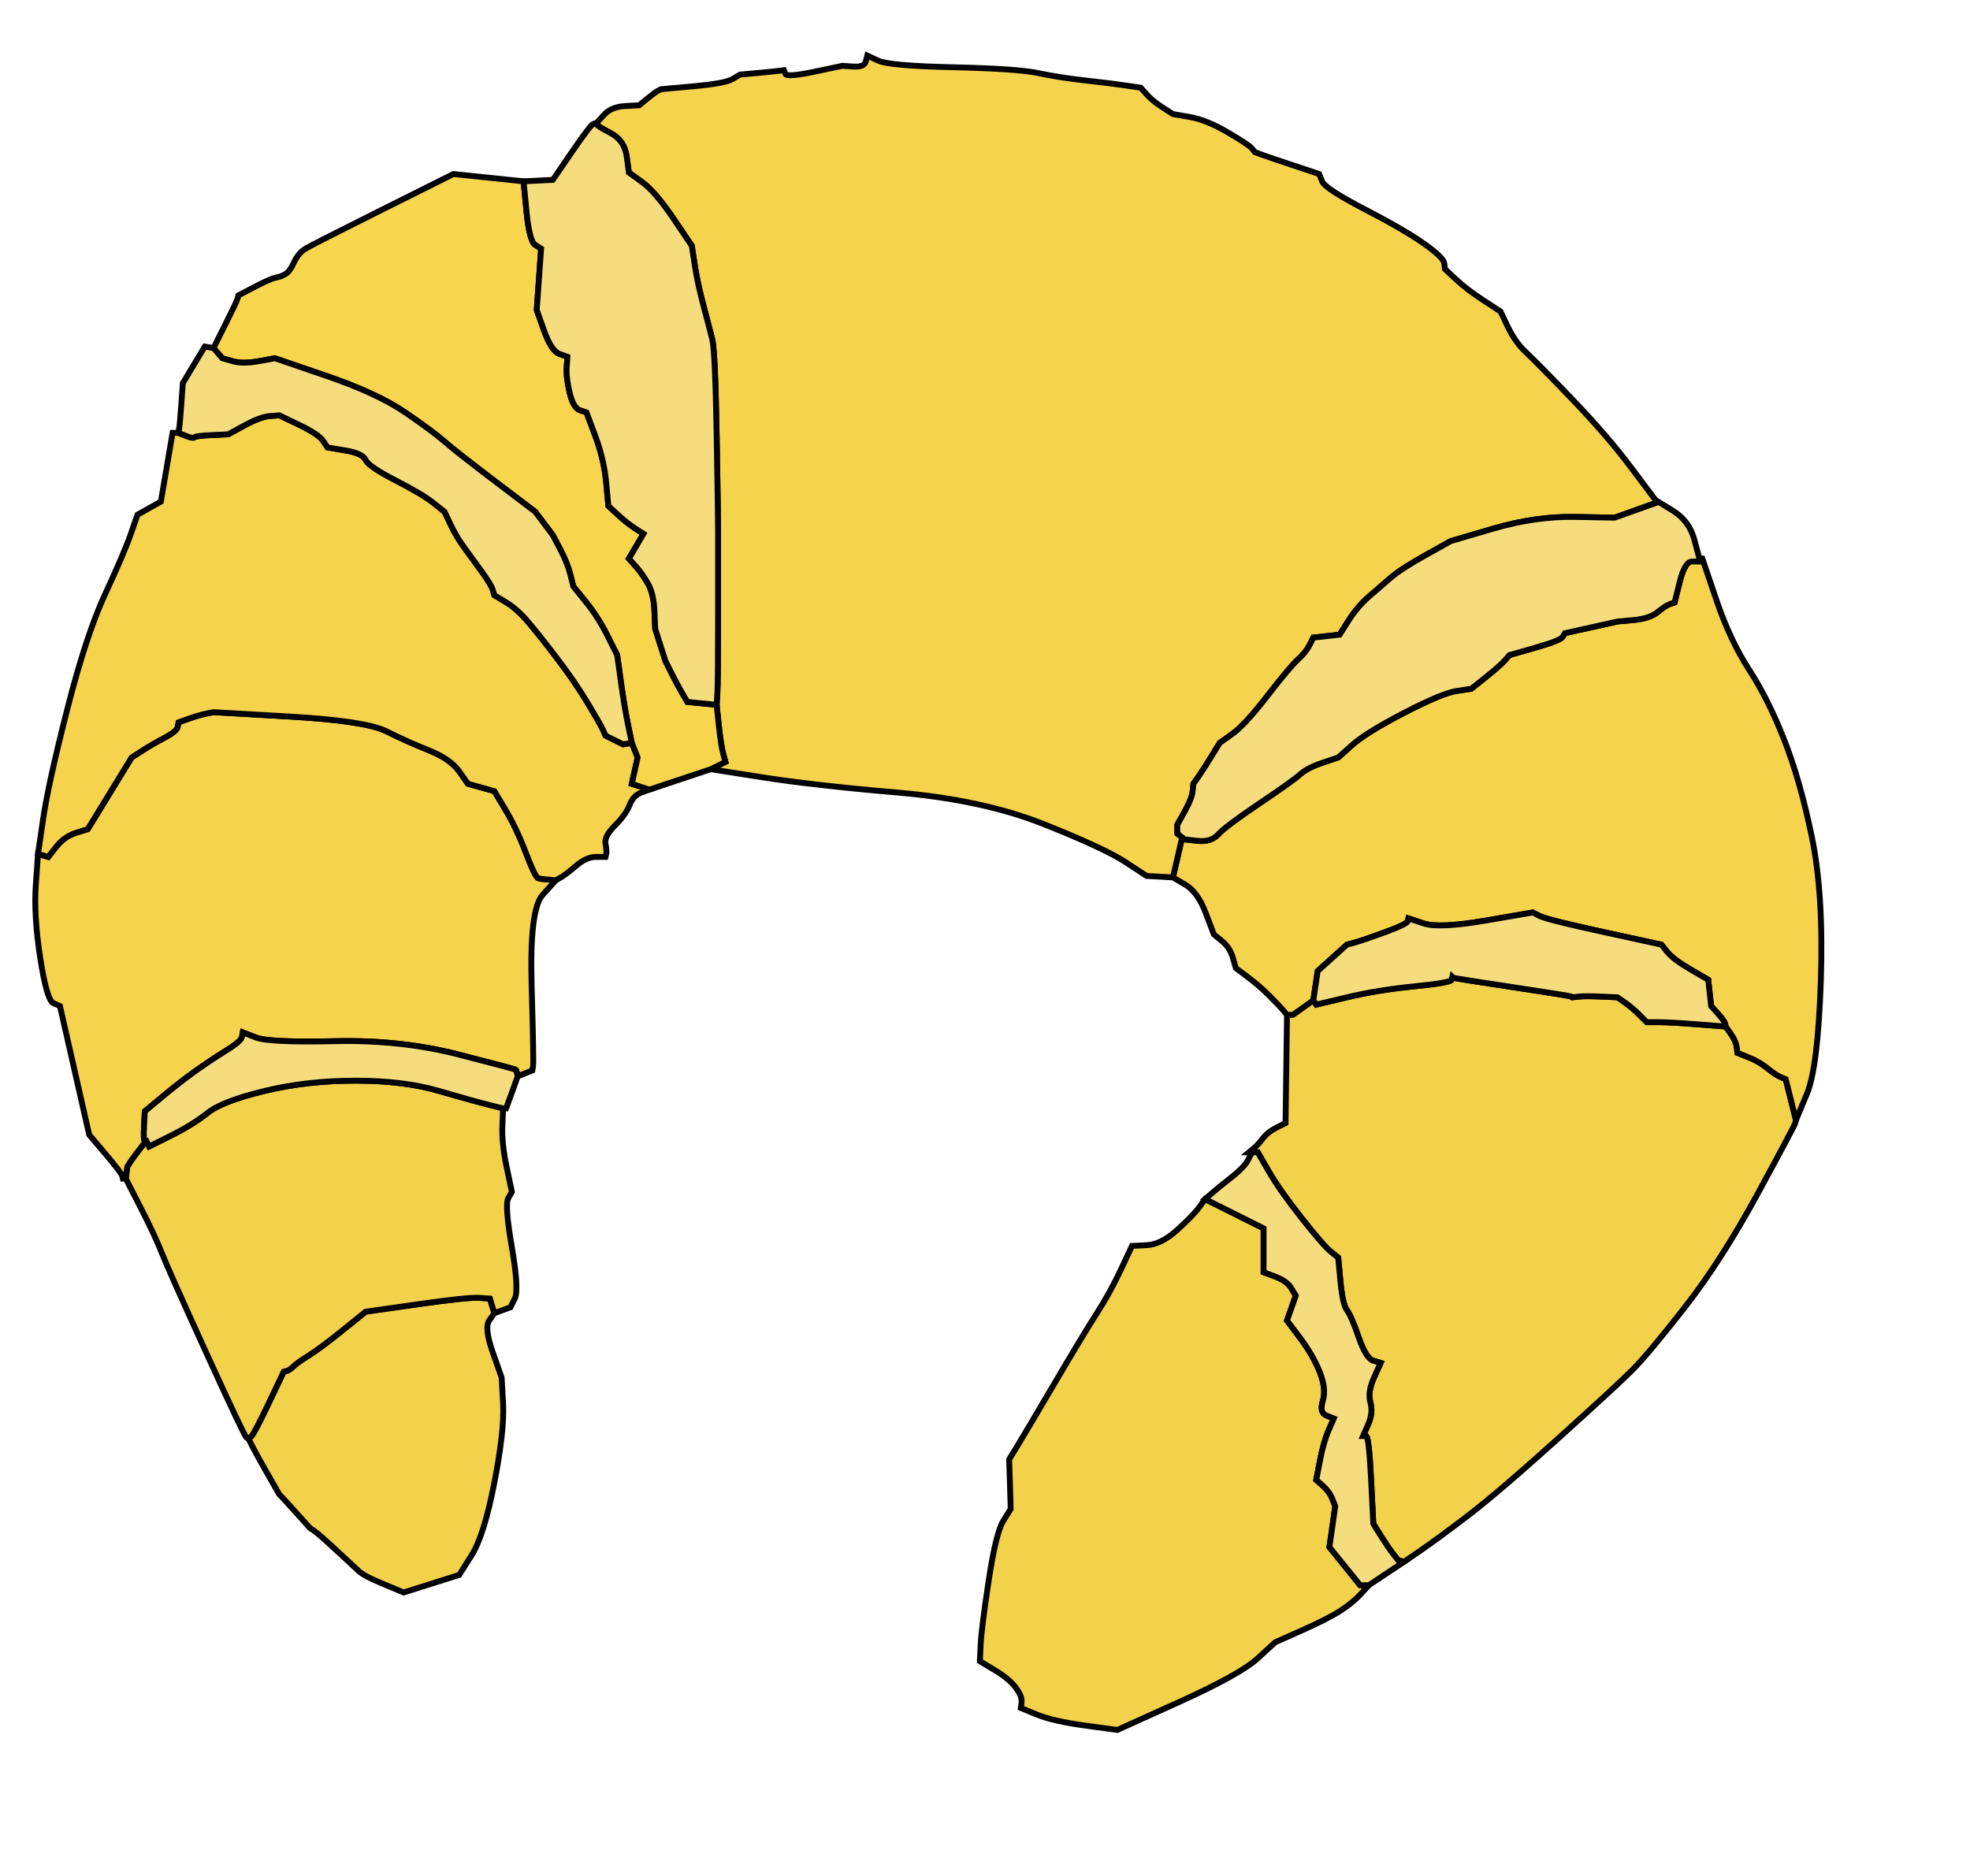<?xml version="1.0" encoding="UTF-8"?>
<svg viewBox="0 0 673.5 641.5" xmlns="http://www.w3.org/2000/svg">
 <g fill-rule="evenodd" stroke="#000" stroke-width="2">
  <g fill="#f2d14b">
   <path d="m168.25 446.5l0.75 2.5-1.75 2.5q-1.75 2.5 1.25 11l3 8.5 0.5 9q0.5 9-3 27t-7.75 24.75l-4.25 6.75-9.5 3-9.5 3-6-2.5q-6-2.5-7.5-3.5l-1.5-1-7-6.5q-7-6.5-8.5-7.5l-1.5-1-4.5-5q-4.5-5-5.25-5.75l-0.75-0.75-4-7q-4-7-5.25-9.5l-1.25-2.5 1-1q1-1 6-11.5l5-10.5 1-0.25q1-0.25 2.25-1.5t5.25-3.75 11.75-8.75l7.75-6.25 17.5-2.5q17.5-2.5 21.25-2.25l3.75 0.25 0.75 2.5z"/>
   <path d="m410 412.75l2-2.75 10 5 10 5v15l4 1.5q4 1.5 5.5 4l1.5 2.5-1.5 4.25-1.5 4.25 4.5 6q4.5 6 6.75 11.75t1 9.75 1.25 5l2.5 1-1.75 4q-1.75 4-3 10.5l-1.25 6.5 2.25 2q2.25 2 3.25 4.5l1 2.5-1 7-1 7 5.25 6.5 5.25 6.5h3l-2.75 3q-2.75 3-7 5.75t-13.25 6.75l-9 4-6 5.5q-6 5.5-27 15l-21 9.5-11-1.5q-11-1.5-16.5-3.75l-5.5-2.25 0.25-2q0.25-2-2-5t-7.25-6l-5-3 0.25-5.5q0.25-5.5 2.75-22t5-20.5l2.5-4v-1q0-1-0.25-8.5l-0.25-7.5 2.75-4.5q2.75-4.5 12.75-21.5t14.5-24 8.25-15l3.75-8 5-0.25q5-0.25 10.5-5.25t7.5-7.75z"/>
   <path d="m171.75 378.5l0.25 0.5-0.25 6q-0.25 6 1.5 14.25l1.75 8.25-1.25 2.25q-1.25 2.25 1.25 16.75t1 17.5l-1.5 3-2.75 1-2.75 1-0.75-2.5-0.75-2.5-3.75-0.25q-3.75-0.25-21.25 2.25l-17.5 2.5-7.75 6.25q-7.75 6.25-11.75 8.75t-5.25 3.75-2.25 1.5l-1 0.25-5 10.5q-5 10.5-6 11.5l-1 1-0.75-0.5q-0.75-0.5-13.75-29t-15.25-34.25-7.25-15.5l-5-9.75 0.25-2 0.25-2 0.75-1.25q0.75-1.25 3.25-4.5l2.5-3.25 0.5 1 0.5 1 7.5-3.75q7.5-3.75 12.5-7.75t19.5-7.5 31-3.5 28.5 3.5 16.75 4.25l4.75 0.75 0.25 0.5z"/>
   <path d="m580.5 350.25l9.5 0.75 1.75 2.5q1.75 2.5 2 4.5l0.25 2 3.75 1.5q3.75 1.5 6.5 3.75t4.5 3l1.75 0.75 1.75 7 1.75 7-0.25 1q-0.25 1-12.75 24t-25 39-18 21.5-25.75 23.75-30.75 26.25-16 11.75l-5.5 3.75-1-0.25-1-0.25-1.75-2.25q-1.75-2.25-4.25-6.25l-2.5-4-0.75-15q-0.75-15-1.75-15h-1l1.75-4q1.75-4 0.75-7.5t1.25-8.5l2.25-5-2.5-0.75q-2.5-0.75-5-8t-4-9.25-2.25-10l-0.75-8-2.5-2q-2.5-2-10-11.5t-11.25-16l-3.75-6.5h-3l1.5-1.25q1.5-1.25 3.25-3.5t4.75-3.75l3-1.5 0.25-18.5 0.25-18.5 1-1 1-1 3.5-1.5 3.5-1.5 0.5 0.75 0.5 0.75 10.5-2.5q10.5-2.5 23-3.75t12.75-2.25l0.25-1 0.25 0.25q0.25 0.25 20.25 3.25t20.25 3.25l0.25 0.25 2.25-0.25q2.25-0.25 7.75 0l5.5 0.25 2.5 1.75q2.5 1.75 5 4.25l2.5 2.5h4q4 0 13.5 0.75z"/>
  </g>
  <g fill="#f5d34c">
   <path d="m187.5 300.75l2.5 0.25-4.5 5q-4.5 5-3.75 31t0.5 27.5l-0.25 1.5-2.5 1-2.5 1-0.25-1-0.25-1-0.25-0.25q-0.25-0.25-19.75-5.25t-42-4.5-27-1.25l-4.5-1.75-0.25 1.5q-0.25 1.5-5.5 4.75t-10.5 7-11.25 8.75l-6 5-0.25 5q-0.25 5 0.25 5h0.5l-2.5 3.25q-2.5 3.25-3.25 4.5l-0.75 1.25-0.25 2-0.25 2h-1l-0.25-1q-0.25-1-5.75-7.5l-5.5-6.5-5-22-5-22-2.25-1q-2.25-1-4.5-15.5t-1.5-25l0.75-10.5 1.75 0.5 1.75 0.5 2.75-3.5q2.75-3.5 6.75-4.75l4-1.25 4.75-7.75q4.75-7.75 7.5-12.25l2.75-4.5 3.5-2.25q3.5-2.25 7.75-4.5t4.5-3.75l0.25-1.5 3.5-1.25q3.5-1.25 6-1.75l2.5-0.5 26 1.5q26 1.5 33 5t14.5 6.5 10.5 7.25l3 4.25 4.5 1.25 4.5 1.25 3.75 6.25q3.75 6.25 7 14.75t4.25 8.75l1 0.25 2.5 0.25z"/>
   <path d="m578.5 191.5l2.5-0.5h1l4.75 14q4.75 14 11.25 24t12 24 9.5 33.5 3 49-4.75 38.5l-3.75 9-1.75-7-1.75-7-1.75-0.75q-1.75-0.75-4.5-3t-6.5-3.75l-3.75-1.5-0.25-2q-0.25-2-2-4.5l-1.75-2.5-0.25-1q-0.25-1-2.5-3.5l-2.25-2.5-0.5-4.5-0.5-4.5-6-3.5q-6-3.5-8-6l-2-2.5-19.5-4.25q-19.5-4.25-22-5.5l-2.5-1.25-16 2.75q-16 2.75-21.25 1l-5.25-1.75-0.25 1q-0.25 1-7.75 3.75t-10.25 3.5l-2.75 0.75-5 4.5-5 4.5-0.75 5-0.75 5-1 0.75q-1 0.75-3.5 2.5l-2.5 1.75h-2l-1.25-1.5q-1.25-1.5-4.75-5t-7.5-6.5l-4-3-1-3.5q-1-3.5-3.75-5.75l-2.75-2.25-2.75-7.25q-2.75-7.25-7-9.75l-4.25-2.5 1.5-6.5 1.5-6.5h1l4.5 0.5q4.5 0.5 7-2.25t14-10.5 14-10 7.75-4l5.25-1.75 4.75-4.25q4.75-4.25 17.75-11t18-7.5l5-0.75 5-4q5-4 6.5-5.75l1.5-1.75 8.75-2.5q8.75-2.5 9.5-3.75l0.75-1.25 9-2 9-2 5.5-0.5q5.5-0.5 8.25-2.75t4.25-2.75l1.5-0.5 1.75-7q1.75-7 4.25-7.5z"/>
   <path d="m214.5 254.25l1.5-0.25 1 2.5 1 2.5-1 4.5-1 4.5 3 1 3 1-2.75 1q-2.75 1-4 4.25t-5 7-3.25 6.25 0.25 3.5l-0.25 1h-3.25q-3.25 0-6.75 3t-5.25 4l-1.75 1-2.5-0.25-2.5-0.25-1-0.25q-1-0.25-4.25-8.75t-7-14.75l-3.75-6.25-4.5-1.25-4.5-1.25-3-4.25q-3-4.25-10.5-7.25t-14.5-6.5-33-5l-26-1.5-2.5 0.5q-2.5 0.5-6 1.75l-3.5 1.25-0.25 1.5q-0.25 1.5-4.5 3.75t-7.75 4.5l-3.5 2.25-2.75 4.5q-2.75 4.5-7.5 12.25l-4.75 7.75-4 1.25q-4 1.25-6.75 4.75l-2.75 3.5-1.75-0.5-1.75-0.5 1.75-12q1.75-12 8.25-37.5t13-39.5 8.75-20.5l2.25-6.5 4-2.25 4-2.25 2-11.75 2-11.75h2l2.5 1q2.5 1 3 0.5t6-0.75l5.5-0.25 5.5-3q5.5-3 8.75-3.25l3.25-0.25 6.75 3.25q6.75 3.25 8.25 5.5l1.5 2.25 6 1q6 1 7 3.25t10.25 7 13 7.75l3.75 3 2 4.25q2 4.25 4.75 8t6 8.25 3.75 6.25l0.5 1.75 3.75 2.25q3.75 2.25 7.25 6.25t10 12.5 11 16 5.25 9.25l0.75 1.75 3 1.5 3 1.5 1.5-0.25z"/>
   <path d="m557.75 160l8.25 11v1l-7 2.5-7 2.5-13.5-0.25q-13.5-0.25-28 4l-14.5 4.25-8.5 4.75q-8.5 4.75-12 7.75t-7.5 6.5-7 8.25l-3 4.75-4.5 0.5-4.5 0.5-1.25 2.5q-1.25 2.5-4 5t-10.5 12.5-12 13l-4.25 3-2.75 4.5q-2.75 4.5-4.5 7l-1.75 2.5-0.25 2.5q-0.25 2.5-2.75 7l-2.5 4.5v3l1.25 1 1.25 1h-1l-1.5 6.5-1.5 6.5-4.5-0.25-4.5-0.25-7.25-4.75q-7.25-4.75-28-13t-49.75-10.75-46.5-5.25l-17.5-2.75 2.5-1.25 2.5-1.25-0.75-2.75q-0.75-2.75-1.5-9.75l-0.75-7 0.25-4q0.25-4 0.25-27t0-28-0.5-33.5-1.5-32.5-3-11.5-3-14l-1-6.5-6.25-9.25q-6.25-9.25-10.75-12.5l-4.5-3.25-0.75-5.5q-0.75-5.5-5.5-8t-4.75-3v-0.5l2.5-2.75q2.5-2.75 7.25-3l4.75-0.25 2.75-2.25q2.75-2.25 3.75-2.75l1-0.5 11-1q11-1 13.5-2.5l2.5-1.5 5.5-0.5q5.5-0.5 7.5-0.75l2-0.25 0.5 1.25q0.5 1.25 10-0.75l9.5-2 3.75 0.25q3.75 0.25 4.25-1.75l0.5-2 3.75 1.75q3.75 1.75 25.75 2.25t29 2 16 2.5 14 1.75l5 0.75 2 2.25q2 2.25 5.5 4.5l3.5 2.25 5.75 1q5.75 1 13 5.25t8.25 5.5l1 1.25 2 0.75q2 0.75 11 3.75l9 3 1 2.5q1 2.5 14.5 9.5t20.25 11.75 7 6.75l0.25 2 3.75 3.5q3.75 3.5 9.5 7.25l5.75 3.75 2.5 5.25q2.5 5.25 6.25 8.75t15.75 16 20.25 23.5z"/>
  </g>
  <path d="m167 60.75l12 1.25 1 10.25q1 10.25 3 11.5l2 1.25-0.75 10.5-0.75 10.5 2.5 7q2.5 7 5.25 8l2.75 1-0.25 3.5q-0.25 3.5 1 8.75t3.5 6l2.25 0.75 3 8q3 8 3.75 16l0.75 8 3.25 3q3.25 3 6 4.75l2.75 1.75-2.5 4.25-2.5 4.25 2.25 2.5q2.25 2.5 4.25 6t2.25 9.5l0.25 6 1.75 5.5 1.75 5.5 2 4q2 4 3.75 7l1.75 3 5 0.5 5 0.5 0.75 7q0.75 7 1.5 9.75l0.75 2.75-2.5 1.25-2.5 1.25-10.5 3.5-10.5 3.5-3-1-3-1 1-4.5 1-4.5-1-2.5-1-2.5-1.25-6q-1.25-6-2.5-15l-1.25-9-3.25-6.5q-3.25-6.5-7.5-11.75l-4.25-5.25-1-4q-1-4-3.5-8.75l-2.5-4.75-3-4-3-4-13.5-10.25q-13.5-10.25-17.5-13.75t-13.5-10-27-12.5l-17.5-6-5.5 1q-5.5 1-9 0l-3.5-1-1.5-1.75-1.5-1.75 4-8q4-8 4.25-9l0.25-1 5.25-2.75q5.25-2.75 7.25-3.25l2-0.5 1.5-0.75q1.5-0.75 3-4t4-4.75 26.5-13.5l24-12 12 1.25z" fill="#f7d54d"/>
  <g fill="#f5dd7d">
   <path d="m176.75 367l0.25 1-1.25 3.5q-1.25 3.5-2 5.5l-0.75 2h-1l-5-1.25q-5-1.25-17-4.75t-28.5-3.5-31 3.5-19.5 7.5-12.5 7.75l-7.5 3.75-0.5-1-0.5-1h-0.5q-0.5 0-0.25-5l0.25-5 6-5q6-5 11.25-8.75t10.5-7 5.5-4.75l0.25-1.5 4.5 1.75q4.5 1.75 27 1.25t42 4.5 19.75 5.25l0.25 0.25 0.25 1z"/>
   <path d="m71.5 118.75l1.5 0.25 1.5 1.75 1.5 1.75 3.5 1q3.5 1 9 0l5.5-1 17.5 6q17.5 6 27 12.5t13.5 10 17.5 13.75l13.5 10.25 3 4 3 4 2.5 4.75q2.5 4.75 3.5 8.75l1 4 4.25 5.25q4.25 5.25 7.5 11.75l3.25 6.5 1.25 9q1.25 9 2.5 15l1.25 6-1.5 0.25-1.5 0.25-3-1.5-3-1.5-0.75-1.75q-0.75-1.75-5.25-9.25t-11-16-10-12.5-7.25-6.25l-3.75-2.25-0.5-1.75q-0.5-1.75-3.75-6.25t-6-8.25-4.75-8l-2-4.25-3.75-3q-3.75-3-13-7.75t-10.25-7-7-3.25l-6-1-1.5-2.25q-1.5-2.25-8.25-5.5l-6.75-3.25-3.25 0.25q-3.25 0.25-8.75 3.25l-5.5 3-5.5 0.25q-5.5 0.25-6 0.75t-3-0.5l-2.5-1 0.25-1.5q0.25-1.5 0.75-8.5l0.5-7 3.75-6.25 3.75-6.25 1.5 0.25z"/>
   <path d="m203 42.25l1-0.25v0.5q0 0.5 4.75 3t5.5 8l0.75 5.5 4.5 3.25q4.5 3.25 10.75 12.5l6.25 9.25 1 6.5q1 6.5 3 14t3 11.5 1.5 32.5 0.5 33.5 0 28-0.25 27l-0.25 4-5-0.5-5-0.5-1.75-3q-1.75-3-3.75-7l-2-4-1.75-5.5-1.75-5.5-0.25-6q-0.25-6-2.25-9.5t-4.25-6l-2.25-2.5 2.5-4.25 2.5-4.25-2.75-1.75q-2.75-1.75-6-4.75l-3.25-3-0.75-8q-0.75-8-3.75-16l-3-8-2.25-0.75q-2.25-0.75-3.5-6t-1-8.75l0.25-3.5-2.75-1q-2.75-1-5.25-8l-2.5-7 0.75-10.5 0.75-10.5-2-1.25q-2-1.25-3-11.5l-1-10.25 5-0.25 5-0.25 6.5-9.5q6.5-9.5 7.5-9.75z"/>
   <path d="m566 171.5v-0.5l5.75 3.5q5.75 3.5 7.5 10l1.75 6.5v1h-2.5q-2.5 0-4.25 7l-1.75 7-1.5 0.5q-1.5 0.5-4.25 2.75t-8.25 2.75l-5.5 0.5-9 2-9 2-0.75 1.25q-0.75 1.25-9.5 3.75l-8.75 2.5-1.5 1.75q-1.5 1.75-6.5 5.75l-5 4-5 0.75q-5 0.75-18 7.5t-17.75 11l-4.75 4.25-5.25 1.75q-5.25 1.75-7.75 4t-14 10-14 10.5-7 2.25l-4.5-0.5-1.25-1-1.25-1v-3l2.5-4.5q2.5-4.5 2.75-7l0.25-2.5 1.75-2.5q1.75-2.5 4.5-7l2.75-4.5 4.25-3q4.25-3 12-13t10.5-12.5 4-5l1.25-2.5 4.5-0.5 4.5-0.5 3-4.75q3-4.75 7-8.25t7.5-6.5 12-7.75l8.5-4.75 14.5-4.25q14.5-4.25 28-4l13.5 0.25 7-2.5 7-2.5v-0.5z"/>
   <path d="m426.75 396.5l1.25-2.5h2l3.75 6.5q3.75 6.5 11.25 16t10 11.5l2.5 2 0.75 8q0.75 8 2.25 10t4 9.25 5 8l2.5 0.75-2.25 5q-2.25 5-1.25 8.5t-0.75 7.5l-1.75 4h1q1 0 1.75 15l0.75 15 2.5 4q2.5 4 4.25 6.25l1.75 2.25 1 0.25 1 0.25-6 4-6 4h-3l-5.25-6.5-5.25-6.5 1-7 1-7-1-2.5q-1-2.5-3.25-4.5l-2.25-2 1.25-6.5q1.25-6.5 3-10.5l1.75-4-2.5-1q-2.5-1-1.25-5t-1-9.75-6.75-11.75l-4.5-6 1.5-4.25 1.5-4.25-1.5-2.5q-1.5-2.5-5.5-4l-4-1.5v-15l-10-5-10-5 2-1.75q2-1.75 6.75-5.5t6-6.25z"/>
   <path d="m589.75 350l0.25 1-9.5-0.75q-9.5-0.75-13.5-0.75h-4l-2.5-2.5q-2.5-2.5-5-4.25l-2.5-1.75-5.5-0.25q-5.5-0.25-7.75 0l-2.25 0.25-0.25-0.25q-0.25-0.25-20.25-3.25t-20.25-3.25l-0.25-0.25-0.25 1q-0.25 1-12.75 2.25t-23 3.75l-10.5 2.5-0.5-0.75-0.5-0.75 0.75-5 0.75-5 5-4.5 5-4.5 2.75-0.75q2.75-0.75 10.25-3.5t7.75-3.75l0.25-1 5.25 1.75q5.25 1.75 21.25-1l16-2.75 2.5 1.25q2.5 1.25 22 5.5l19.5 4.25 2 2.5q2 2.5 8 6l6 3.5 0.5 4.5 0.5 4.5 2.25 2.5q2.25 2.5 2.5 3.5z"/>
  </g>
 </g>
</svg>
